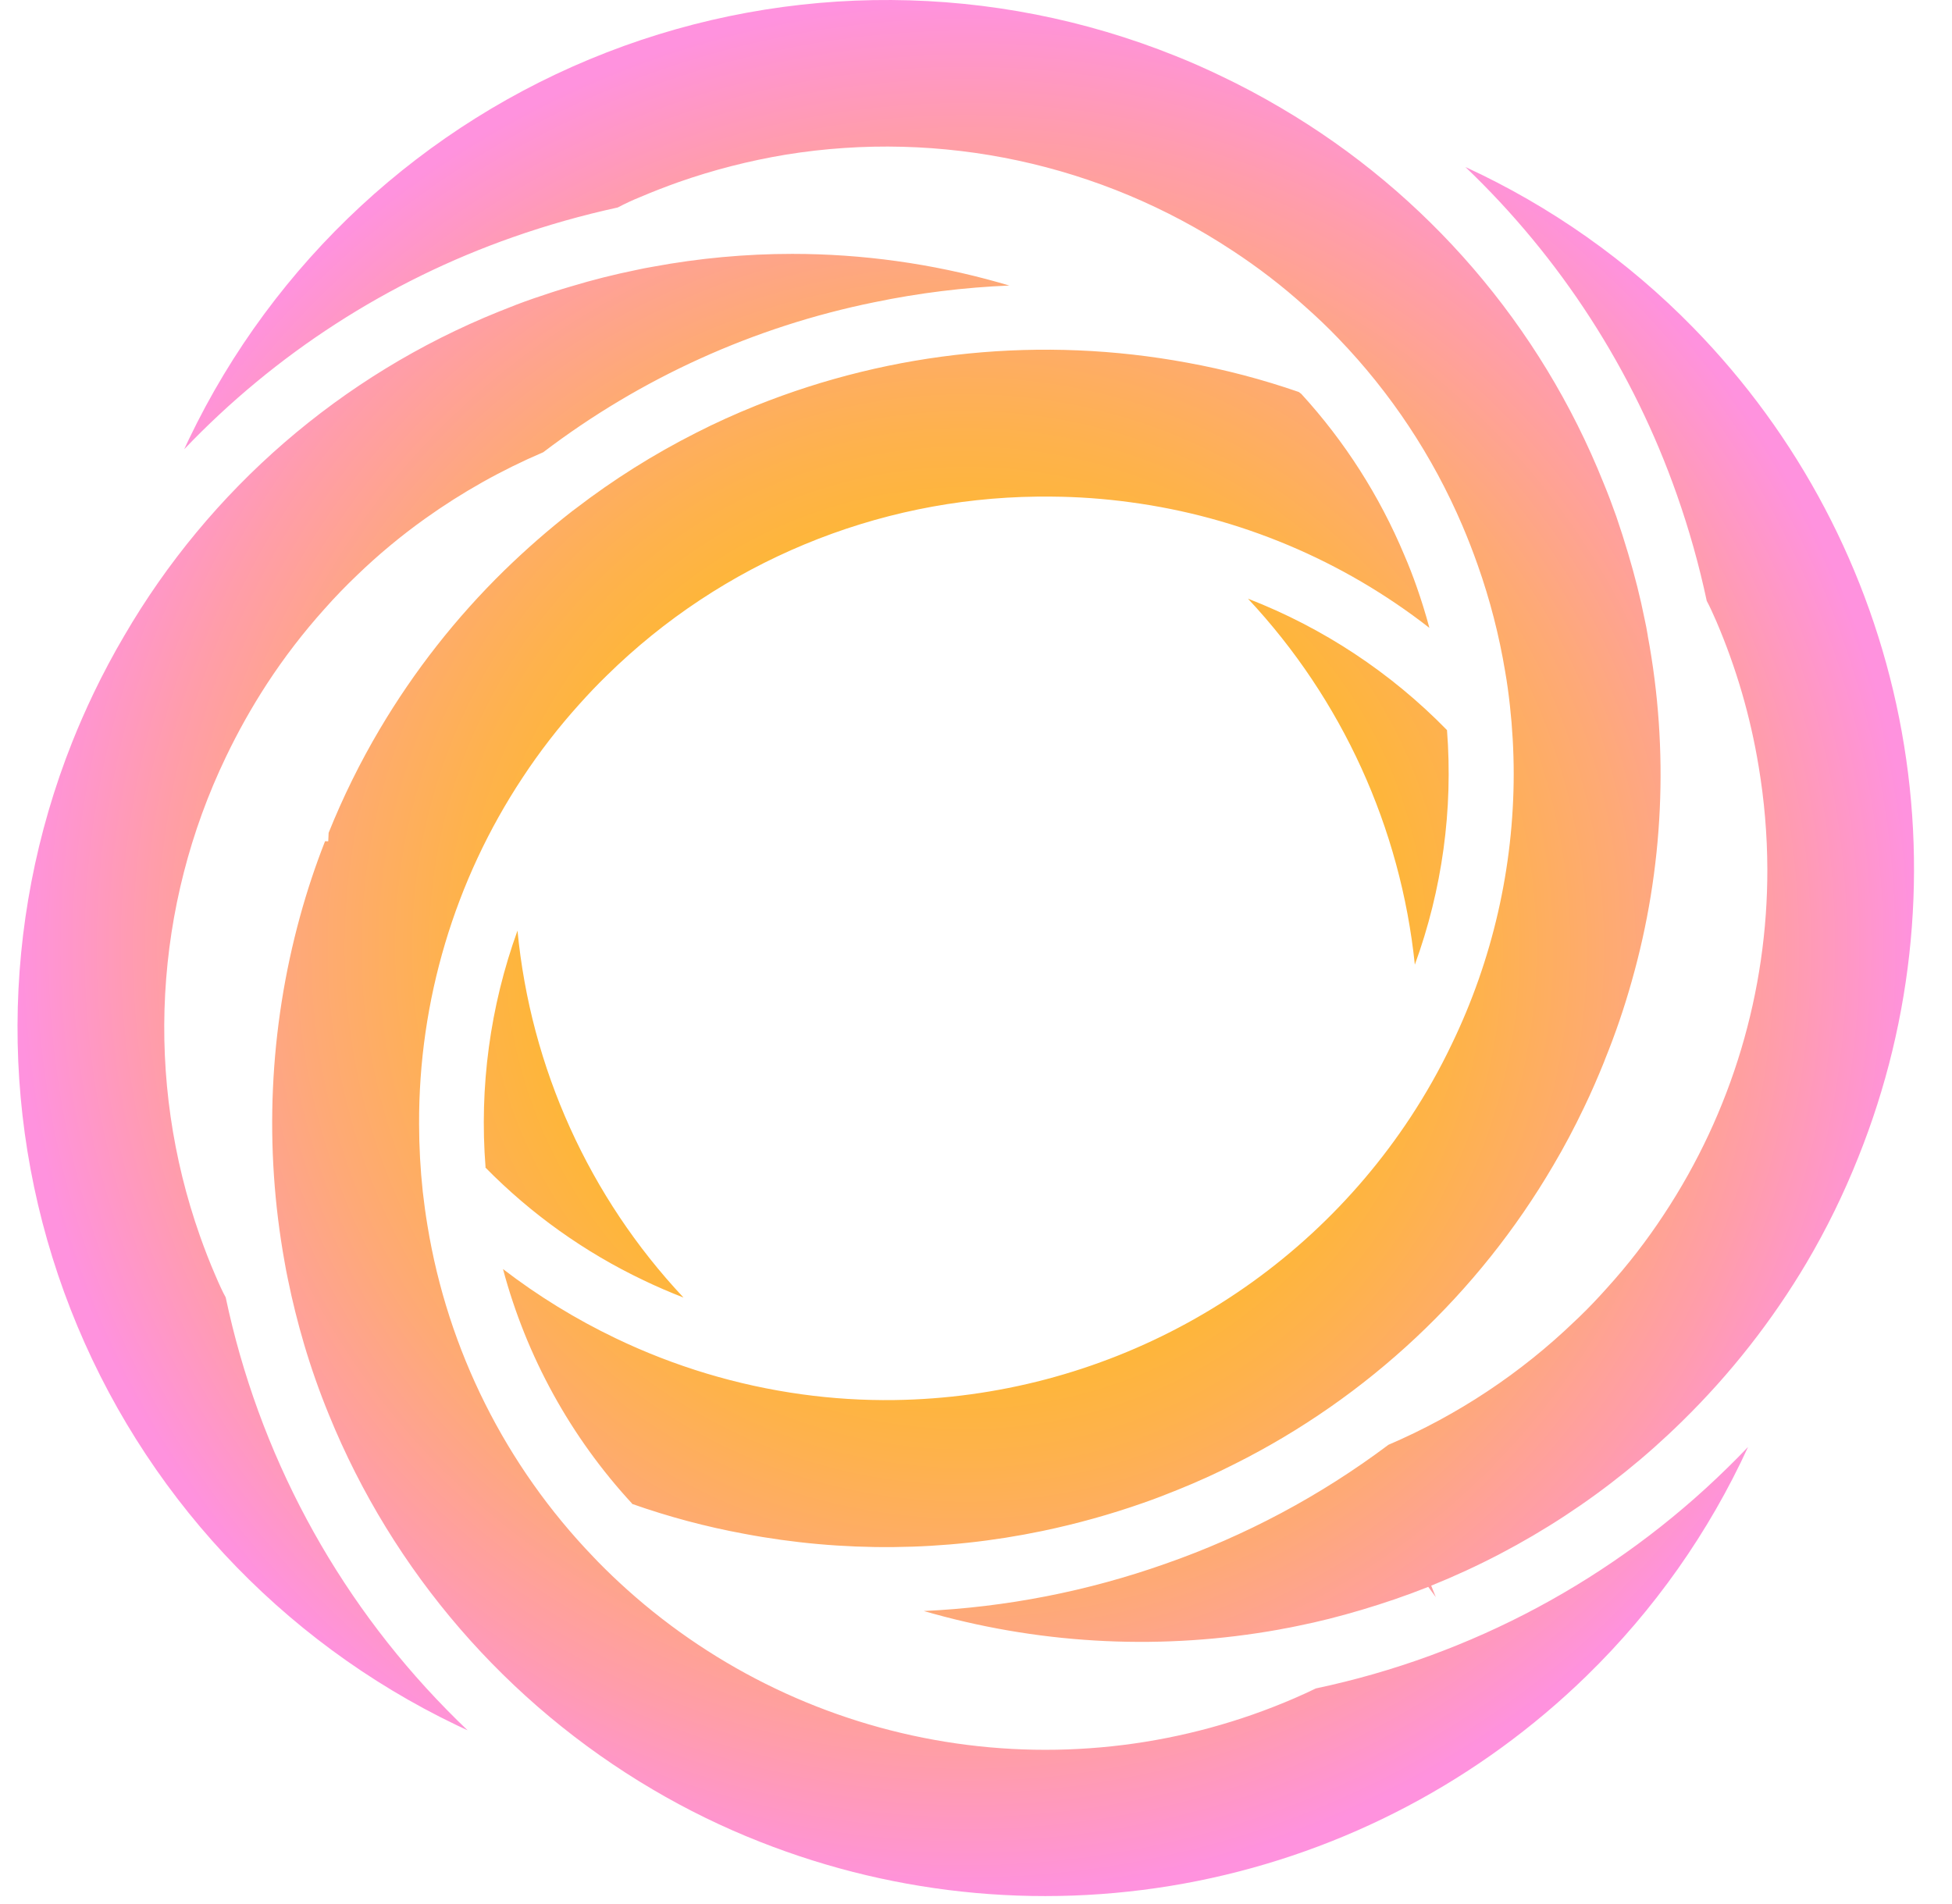 <svg width="82" height="80" viewBox="0 0 82 80" fill="none" xmlns="http://www.w3.org/2000/svg">
<g id="Lace symbol">
<path id="Vector" d="M13.655 35.345C13.248 36.38 12.897 37.437 12.603 38.51C11.305 43.242 11.085 48.204 11.957 53.032C11.998 53.273 12.044 53.514 12.095 53.752C12.281 54.665 12.508 55.578 12.772 56.471C13.067 57.471 13.419 58.472 13.818 59.444C16.504 66.041 21.283 71.572 27.42 75.188C28.859 76.037 30.362 76.771 31.917 77.383C37.763 79.695 44.153 80.266 50.317 79.029C56.481 77.791 62.155 74.798 66.656 70.408C69.487 67.648 71.785 64.389 73.433 60.795C73.152 61.092 72.864 61.384 72.57 61.67C67.807 66.346 61.808 69.563 55.278 70.941C54.983 71.086 54.682 71.22 54.38 71.353C49.763 73.352 44.671 73.987 39.705 73.181C34.739 72.375 30.109 70.163 26.362 66.806C25.935 66.424 25.518 66.026 25.111 65.61L24.929 65.419C21.245 61.592 18.813 56.735 17.957 51.493C17.879 51.024 17.814 50.548 17.76 50.074C17.658 49.129 17.607 48.179 17.605 47.229C17.585 42.057 19.096 36.995 21.947 32.681C22.664 31.59 23.464 30.556 24.338 29.587C24.706 29.177 25.089 28.77 25.495 28.378C30.321 23.634 36.795 20.942 43.562 20.866C43.668 20.866 43.788 20.866 43.909 20.866H44.188C45.287 20.874 46.384 20.953 47.473 21.101C52.058 21.713 56.398 23.535 60.046 26.381C59.891 25.802 59.712 25.224 59.512 24.655C59.353 24.204 59.184 23.764 58.995 23.329C57.953 20.837 56.489 18.544 54.666 16.551L54.562 16.471C53.031 15.94 51.462 15.528 49.868 15.238C43.787 14.113 37.512 14.737 31.772 17.037C30.896 17.389 30.043 17.775 29.238 18.187C27.459 19.087 25.768 20.151 24.187 21.365L24.044 21.471C23.044 22.252 22.088 23.087 21.18 23.973C19.155 25.955 17.398 28.195 15.955 30.633C15.128 32.029 14.41 33.487 13.805 34.992L13.789 35.348L13.655 35.345ZM33.278 10.667C31.319 10.668 29.366 10.848 27.44 11.205C27.19 11.248 26.94 11.294 26.697 11.35C25.797 11.534 24.891 11.761 23.993 12.033C23.469 12.185 22.949 12.356 22.432 12.533C21.915 12.711 21.44 12.896 20.95 13.095C14.336 15.761 8.799 20.555 5.215 26.72C4.758 27.495 4.324 28.312 3.924 29.146C3.608 29.809 3.31 30.485 3.041 31.16C-0.006 38.813 -0.033 47.338 2.965 55.011C5.963 62.683 11.764 68.931 19.192 72.49C19.343 72.562 19.493 72.632 19.643 72.701C19.343 72.416 19.047 72.124 18.756 71.826C14.077 67.055 10.86 61.047 9.481 54.51C9.356 54.288 9.202 53.951 9.054 53.602C8.816 53.057 8.601 52.498 8.399 51.929C7.248 48.669 6.751 45.213 6.938 41.76C7.125 38.307 7.991 34.925 9.488 31.808C9.996 30.746 10.573 29.718 11.215 28.731C11.937 27.625 12.742 26.577 13.624 25.594C14.066 25.094 14.522 24.623 15 24.167C15.893 23.305 16.849 22.511 17.859 21.79C19.408 20.684 21.072 19.749 22.822 19.001C26.921 15.881 31.671 13.727 36.718 12.701C38.59 12.312 40.491 12.076 42.401 11.997L41.968 11.872C39.142 11.073 36.219 10.667 33.283 10.667H33.278ZM38.801 67.688C38.94 67.729 39.079 67.768 39.218 67.805C43.947 69.111 48.908 69.337 53.737 68.467L53.862 68.442C54.076 68.403 54.293 68.365 54.508 68.317C55.397 68.138 56.272 67.917 57.204 67.639C58.136 67.362 59.06 67.048 59.999 66.675L60.316 67.105L60.122 66.624C64.053 65.04 67.633 62.696 70.656 59.725C72.684 57.74 74.444 55.499 75.891 53.057C76.728 51.639 77.454 50.157 78.063 48.626C80.414 42.77 81.011 36.357 79.78 30.169C78.55 23.98 75.546 18.283 71.134 13.771C68.383 10.953 65.137 8.664 61.559 7.017C65.567 10.845 68.612 15.567 70.446 20.797C70.958 22.252 71.376 23.739 71.697 25.247C71.813 25.46 71.966 25.794 72.108 26.123C72.94 28.07 73.534 30.109 73.877 32.198C74.116 33.624 74.238 35.067 74.243 36.512C74.255 41.67 72.745 46.717 69.902 51.021C69.186 52.113 68.387 53.147 67.51 54.114C67.143 54.525 66.76 54.932 66.353 55.324L66.167 55.5C63.89 57.696 61.233 59.459 58.326 60.705C55.475 62.846 52.311 64.534 48.945 65.708C45.683 66.86 42.269 67.528 38.813 67.689L38.801 67.688ZM26.543 63.185C28.078 63.727 29.653 64.148 31.254 64.443C35.399 65.229 39.659 65.189 43.789 64.326C45.227 64.026 46.644 63.632 48.029 63.145C48.517 62.975 49 62.79 49.471 62.597C50.301 62.263 51.109 61.896 51.878 61.505C57.455 58.708 62.1 54.352 65.25 48.966C65.702 48.202 66.136 47.385 66.542 46.533C66.846 45.902 67.124 45.261 67.384 44.617L67.421 44.517C67.858 43.441 68.234 42.341 68.547 41.223C69.889 36.501 70.119 31.532 69.218 26.706V26.691C69.181 26.457 69.134 26.227 69.084 25.998C68.905 25.104 68.674 24.188 68.397 23.262C68.242 22.738 68.076 22.218 67.897 21.698C67.728 21.221 67.552 20.751 67.36 20.289C64.714 13.678 59.945 8.134 53.803 4.529C52.976 4.04 52.127 3.589 51.281 3.187C50.656 2.888 50.031 2.608 49.39 2.354C41.728 -0.732 33.178 -0.786 25.478 2.205C17.778 5.196 11.505 11.006 7.935 18.456C7.869 18.596 7.803 18.735 7.738 18.875C11.569 14.859 16.297 11.807 21.535 9.969C22.98 9.461 24.454 9.044 25.95 8.718C26.263 8.553 26.584 8.404 26.912 8.272C27.428 8.052 27.958 7.847 28.496 7.655C29.964 7.14 31.474 6.753 33.009 6.498C39.544 5.439 46.238 6.876 51.763 10.523C52.847 11.231 53.875 12.022 54.836 12.89C55.315 13.314 55.781 13.757 56.228 14.224C58.423 16.504 60.185 19.164 61.428 22.074C61.662 22.622 61.877 23.175 62.077 23.743C62.592 25.199 62.977 26.697 63.23 28.221C63.313 28.693 63.377 29.175 63.43 29.657C63.534 30.602 63.587 31.553 63.588 32.505C63.588 36.438 62.7 40.321 60.99 43.863C60.484 44.925 59.906 45.95 59.26 46.932C56.892 50.536 53.676 53.504 49.895 55.577C46.114 57.65 41.883 58.765 37.572 58.825C36.271 58.843 34.971 58.762 33.683 58.584C30.972 58.21 28.336 57.416 25.869 56.232C24.193 55.429 22.604 54.454 21.13 53.321C22.112 56.999 23.974 60.382 26.556 63.179L26.543 63.185ZM20.387 49.051C22.309 51.009 24.559 52.614 27.036 53.793C27.587 54.057 28.145 54.299 28.712 54.518C24.746 50.292 22.294 44.87 21.739 39.101C20.588 42.282 20.131 45.673 20.397 49.045L20.387 49.051ZM52.431 25.161C56.38 29.384 58.839 34.782 59.435 40.532C60.585 37.381 61.045 34.02 60.786 30.676L60.777 30.667C58.423 28.258 55.581 26.38 52.441 25.16L52.431 25.161Z" fill="url(#paint0_radial_28423_355343)"/>
</g>
<defs>
<radialGradient id="paint0_radial_28423_355343" cx="0" cy="0" r="1" gradientUnits="userSpaceOnUse" gradientTransform="translate(40.575 39.83) scale(39.838 39.838)">
<stop stop-color="#FDC300"/>
<stop offset="0.11" stop-color="#FDC205"/>
<stop offset="0.25" stop-color="#FDBF13"/>
<stop offset="0.39" stop-color="#FDB92B"/>
<stop offset="0.54" stop-color="#FEB24C"/>
<stop offset="0.7" stop-color="#FEA977"/>
<stop offset="0.86" stop-color="#FF9DAA"/>
<stop offset="1" stop-color="#FF92DE"/>
</radialGradient>
</defs>
</svg>
